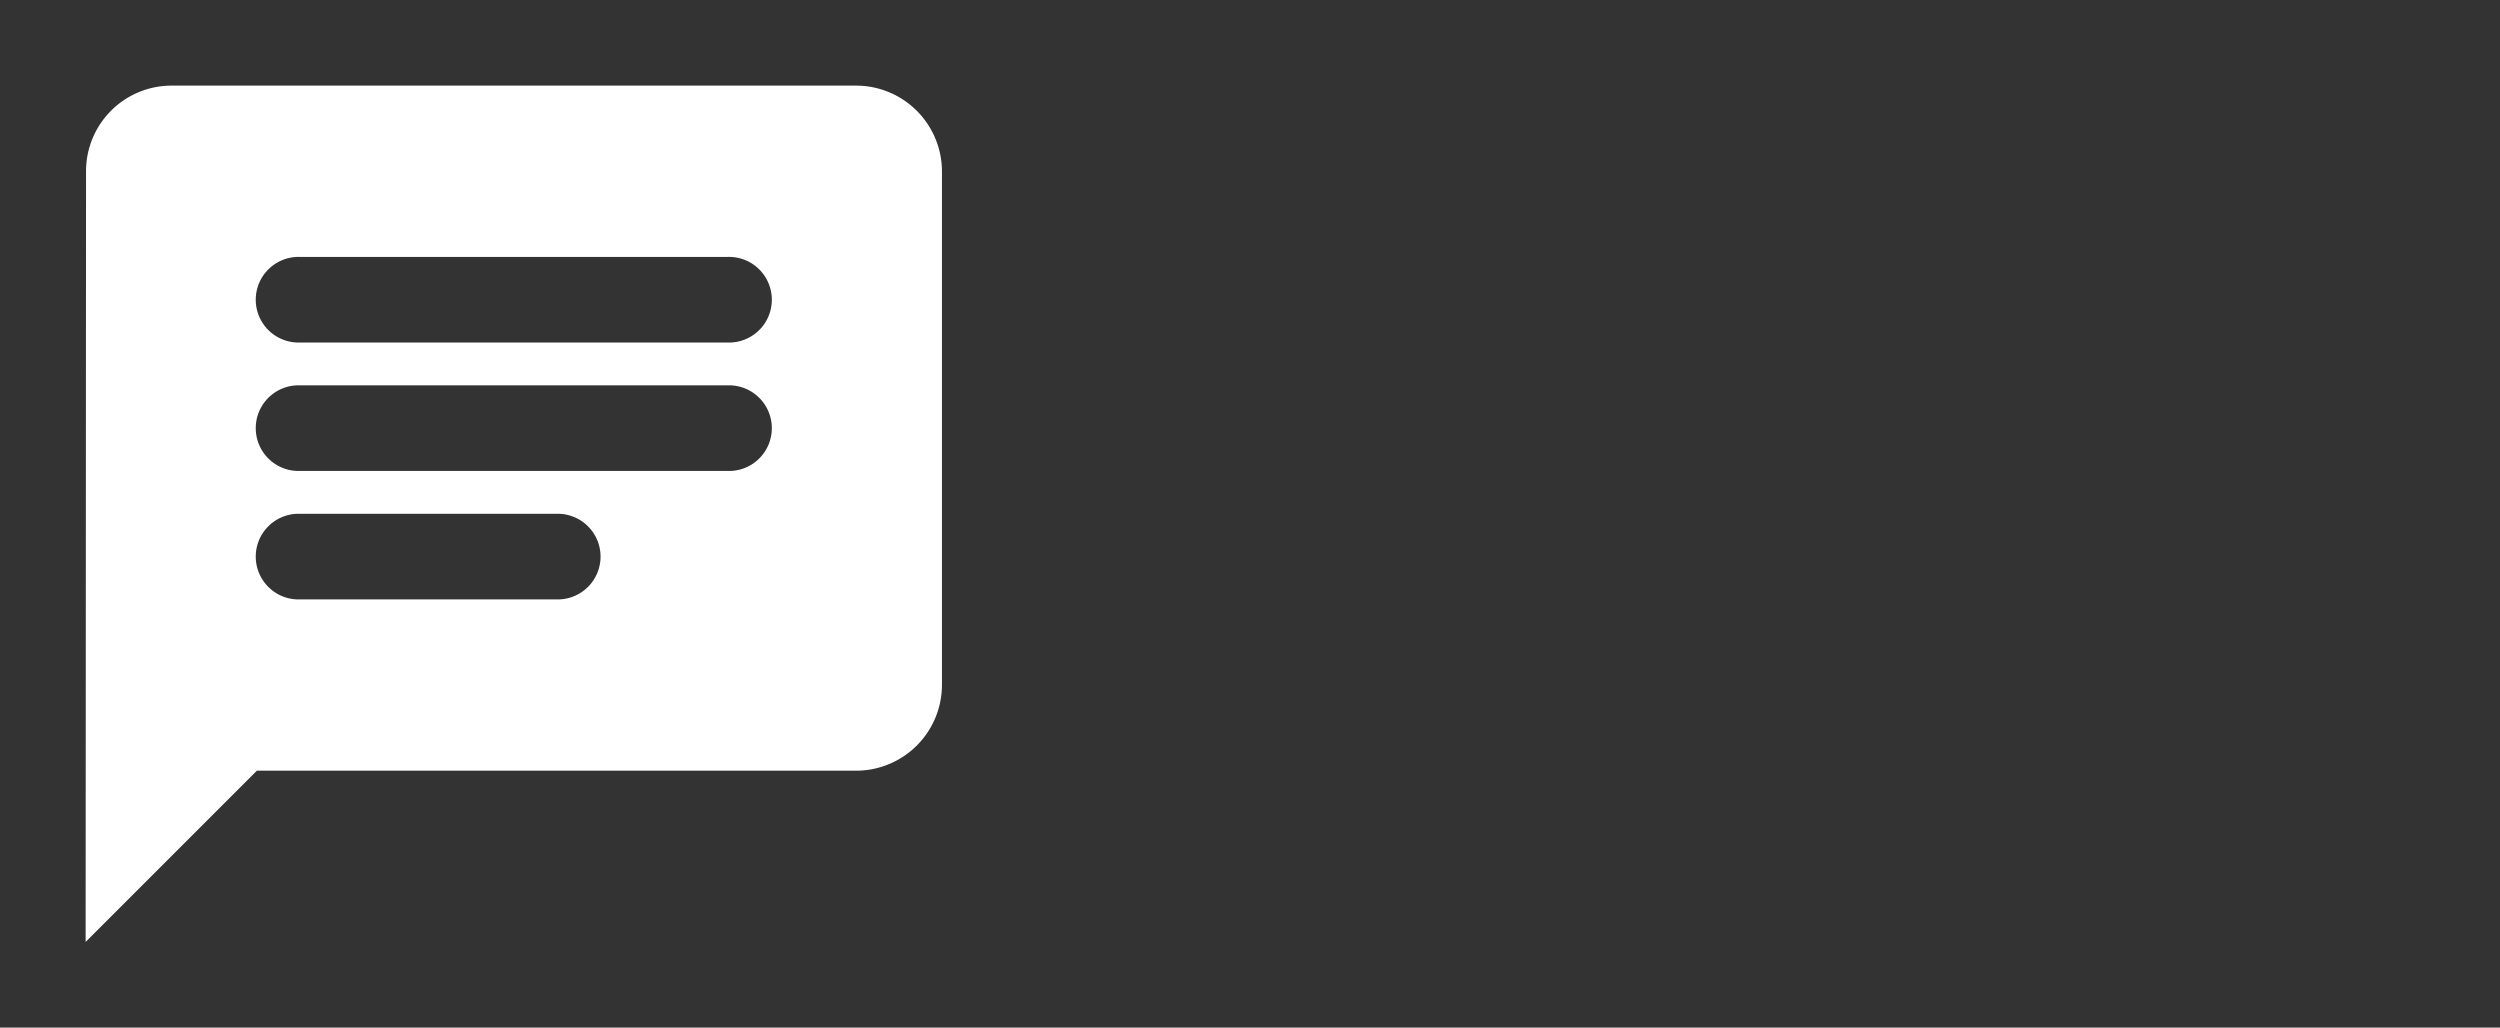 <svg xmlns="http://www.w3.org/2000/svg" width="83.765" height="34.43" viewBox="0 0 83.765 34.43"><rect x="0" y="0" width="83.765" height="34.43" fill="#333333" stroke="none"/><defs><style>.a{fill:none;}.b,.c{fill:#fff;}</style></defs>
<path class="a" d="M0,0H34.43V34.43H0Z"/><path class="b" d="M27.823,2H4.869A2.865,2.865,0,0,0,2.014,4.869L2,30.692l5.738-5.738H27.823a2.878,2.878,0,0,0,2.869-2.869V4.869A2.878,2.878,0,0,0,27.823,2ZM9.173,12.042H23.519a1.435,1.435,0,1,1,0,2.869H9.173a1.435,1.435,0,1,1,0-2.869Zm8.608,7.173H9.173a1.435,1.435,0,1,1,0-2.869H17.78a1.435,1.435,0,1,1,0,2.869Zm5.738-8.607H9.173a1.435,1.435,0,1,1,0-2.869H23.519a1.435,1.435,0,1,1,0,2.869Z" transform="translate(0.869 0.869)"/></svg>